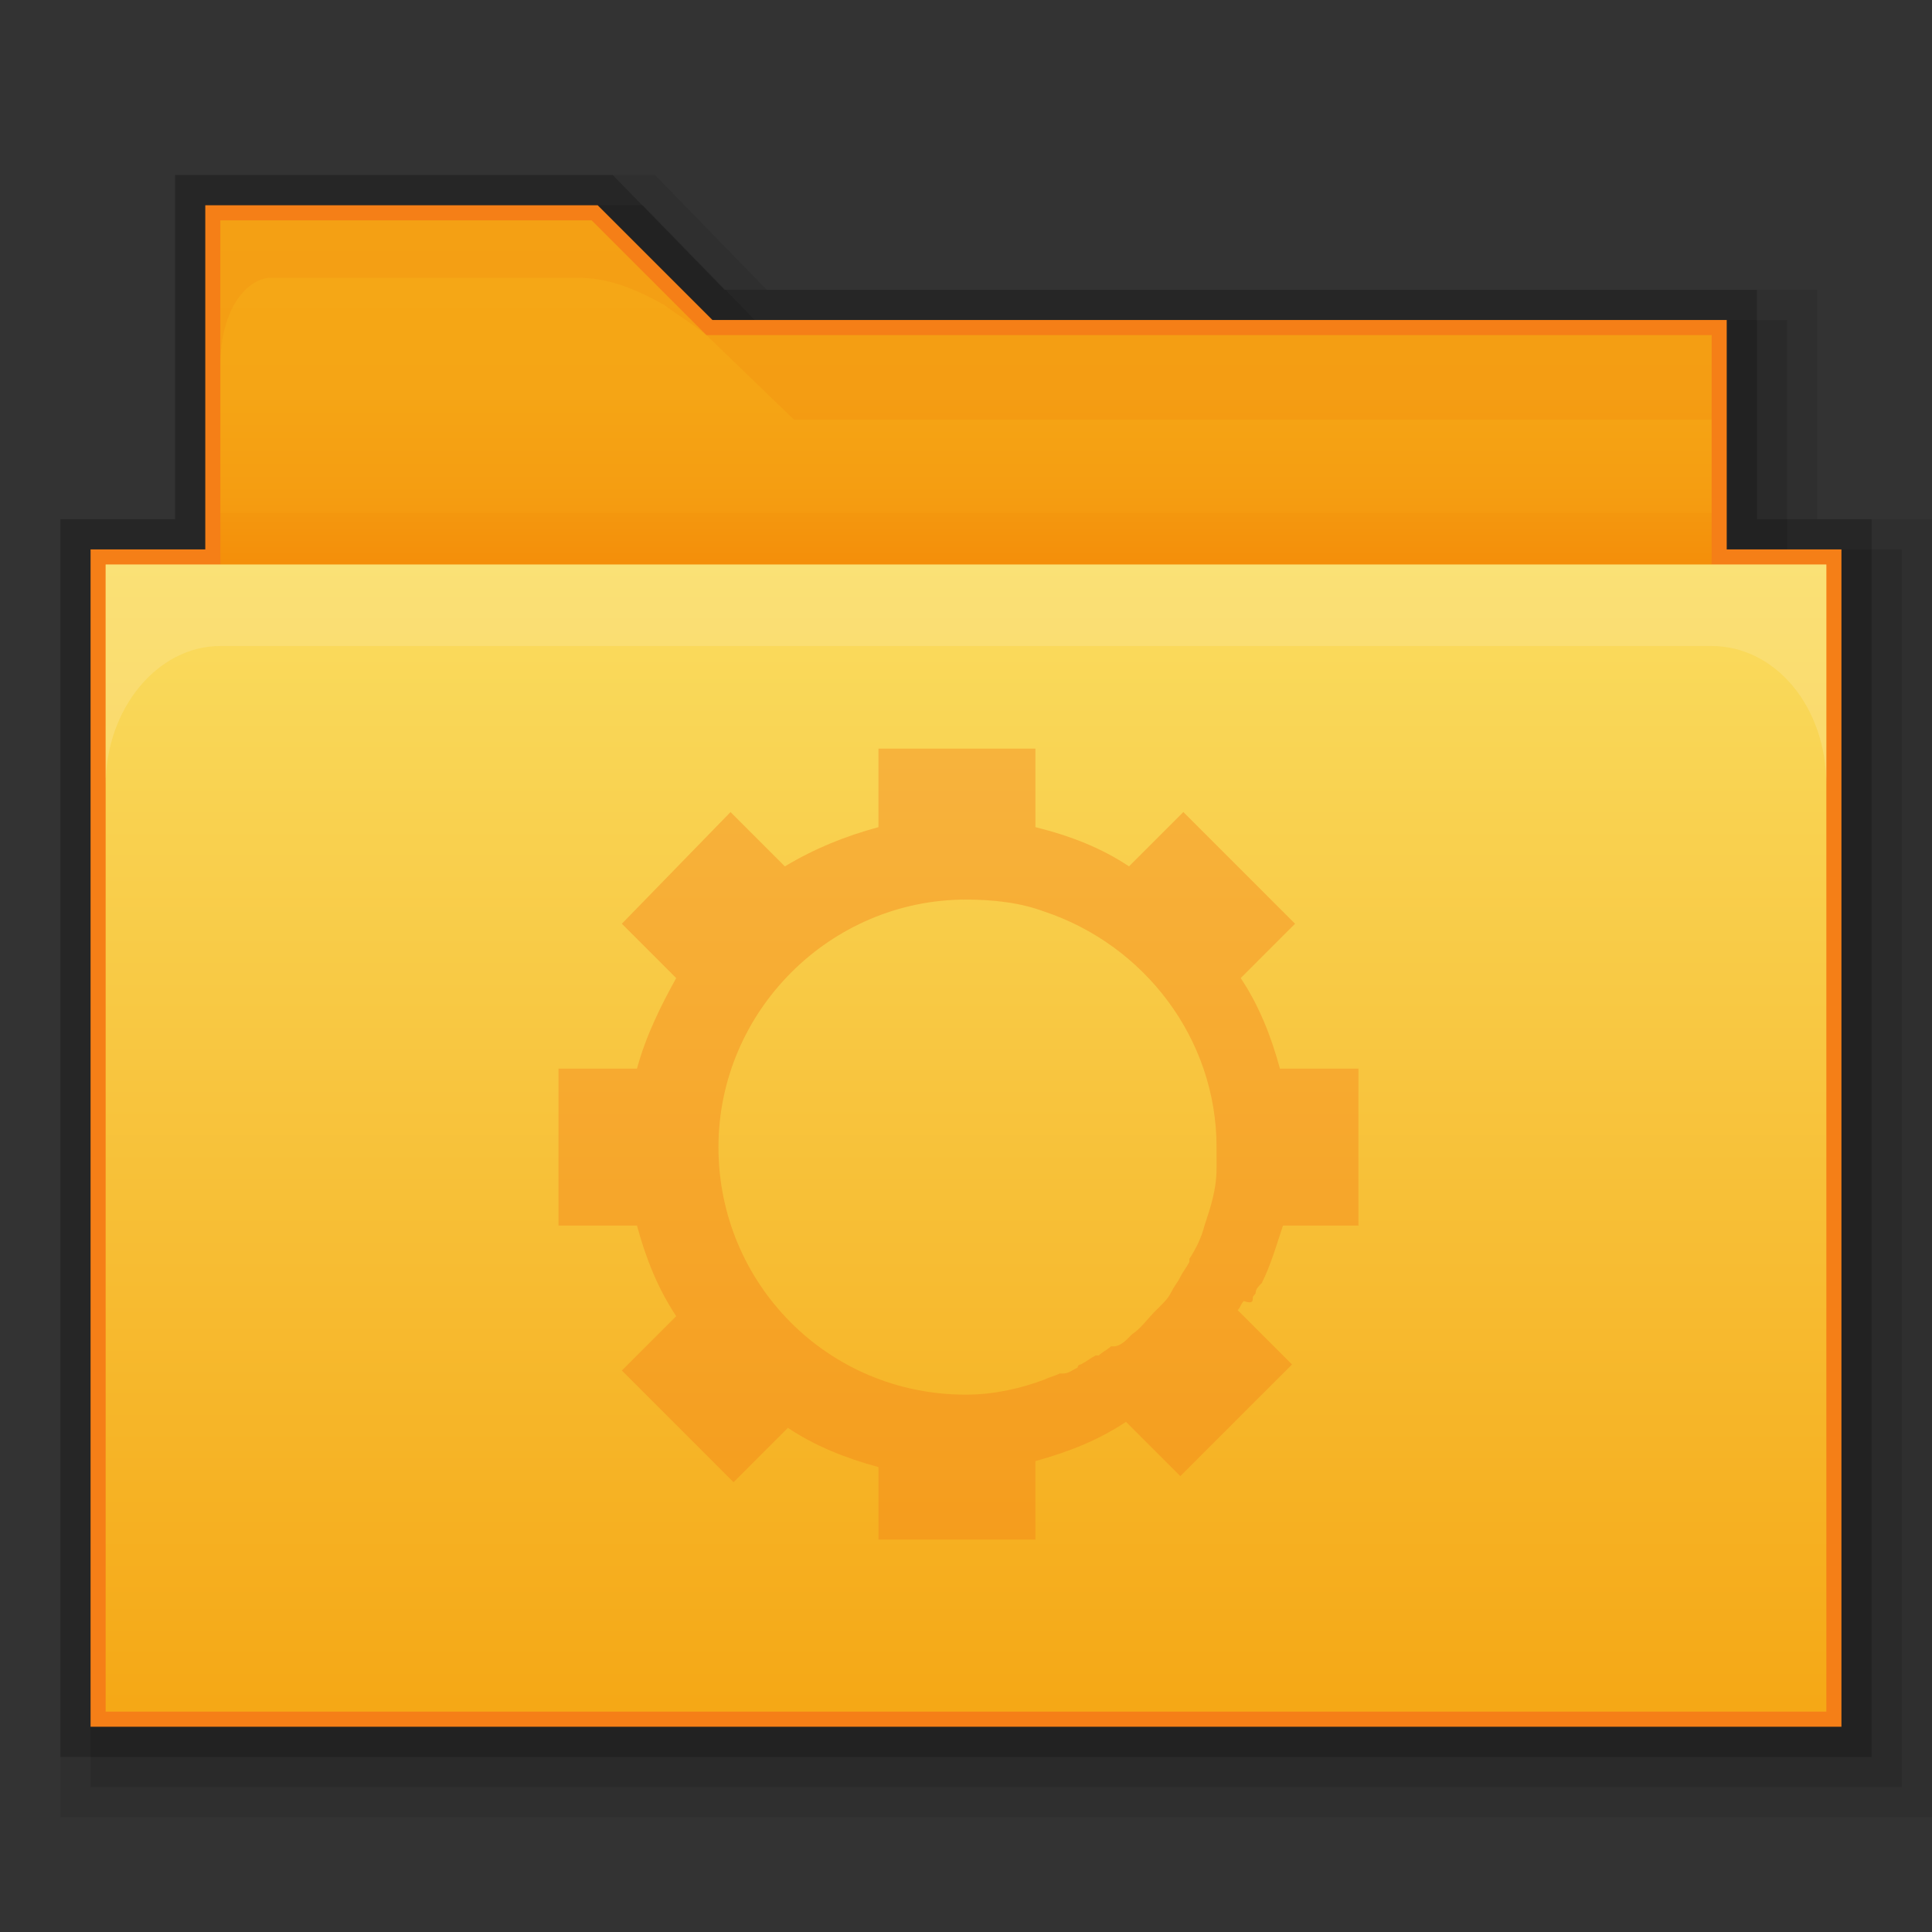 <?xml version="1.0" encoding="utf-8"?>
<!-- Generator: Adobe Illustrator 17.1.0, SVG Export Plug-In . SVG Version: 6.00 Build 0)  -->
<!DOCTYPE svg PUBLIC "-//W3C//DTD SVG 1.1//EN" "http://www.w3.org/Graphics/SVG/1.1/DTD/svg11.dtd">
<svg version="1.1"
	 id="svg2" inkscape:export-filename="/media/Data/Main/Visuals/Icons/Numix/Desktop/repos/numix-wiki/Gjorgi/Numix-folders/48/New/folder-144.png" xmlns:svg="http://www.w3.org/2000/svg" xmlns:sodipodi="http://sodipodi.sourceforge.net/DTD/sodipodi-0.dtd" xmlns:inkscape="http://www.inkscape.org/namespaces/inkscape" xmlns:dc="http://purl.org/dc/elements/1.1/" xmlns:cc="http://creativecommons.org/ns#" xmlns:rdf="http://www.w3.org/1999/02/22-rdf-syntax-ns#" inkscape:export-ydpi="270" inkscape:export-xdpi="270" sodipodi:docname="user-home.svg" inkscape:version="0.48.4 r9939"
	 xmlns="http://www.w3.org/2000/svg" xmlns:xlink="http://www.w3.org/1999/xlink" x="0px" y="0px" width="64px" height="64px"
	 viewBox="0 0 64 64" enable-background="new 0 0 64 64" xml:space="preserve">
<rect x="0" y="0" width="64" height="64" fill="#333333" stroke="none"/>
<polygon opacity="8.000000e-002" enable-background="new    " points="2,60.2 2,17.2 5.8,17.2 5.8,5.8 21.7,5.8 25.4,9.6 60.2,9.6 
	60.2,17.2 64,17.2 64,60.2 "/>
<polygon opacity="0.1" enable-background="new    " points="3,59.2 3,18.2 6.8,18.2 6.8,6.8 21.3,6.8 25,10.6 59.2,10.6 59.2,18.2 
	63,18.2 63,59.2 "/>
<polygon opacity="0.2" enable-background="new    " points="2,58.2 2,17.2 5.8,17.2 5.8,5.8 20.3,5.8 24,9.6 58.2,9.6 58.2,17.2 
	62,17.2 62,58.2 "/>
<polygon fill="#F57F17" points="3,57.2 3,18.2 6.8,18.2 6.8,6.8 19.8,6.8 23.6,10.6 57.2,10.6 57.2,18.2 61,18.2 61,57.2 "/>
<sodipodi:namedview  id="base" inkscape:window-maximized="1" pagecolor="#ffffff" borderopacity="1.0" inkscape:zoom="5.6530318" bordercolor="#666666" showgrid="true" inkscape:cx="35.66124" inkscape:cy="21.321632" showguides="true" inkscape:pageshadow="2" inkscape:pageopacity="0.0" inkscape:window-height="1023" inkscape:current-layer="layer1" inkscape:guide-bbox="true" inkscape:window-y="28" inkscape:window-x="0" inkscape:window-width="1920" inkscape:document-units="px">
	<inkscape:grid  type="xygrid" enabled="true" visible="true" id="grid2985" snapvisiblegridlinesonly="true" empspacing="5">
		</inkscape:grid>
</sodipodi:namedview>
<g>
	
		<linearGradient id="SVGID_1_" gradientUnits="userSpaceOnUse" x1="32" y1="-81.552" x2="32" y2="-67.3" gradientTransform="matrix(1 0 0 -1 0 -60)">
		<stop  offset="0" style="stop-color:#F57C00"/>
		<stop  offset="0.164" style="stop-color:#F58F09"/>
		<stop  offset="0.36" style="stop-color:#F59D11"/>
		<stop  offset="0.598" style="stop-color:#F5A515"/>
		<stop  offset="0.995" style="stop-color:#F5A816"/>
	</linearGradient>
	<path fill="url(#SVGID_1_)" d="M56.7,11.1H23.4l-3.8-3.8H7.3v3.8v3.8v4.8c0,1,0.9,1.9,1.9,1.9h45.6c1,0,1.9,0.1,1.9-0.9
		C56.7,18.7,56.7,11.1,56.7,11.1z"/>
	
		<linearGradient id="rect2990_1_" gradientUnits="userSpaceOnUse" x1="32" y1="-78.7" x2="32" y2="-116.7" gradientTransform="matrix(1 0 0 -1 0 -60)">
		<stop  offset="0" style="stop-color:#FADD60"/>
		<stop  offset="0.995" style="stop-color:#F5A816"/>
	</linearGradient>
	<polyline id="rect2990_2_" fill="url(#rect2990_1_)" points="60.5,18.7 60.5,56.7 3.5,56.7 3.5,18.7 	"/>
	<path id="rect3004_1_" inkscape:connector-curvature="0" opacity="0.25" fill="#FDEFBA" enable-background="new    " d="M3.5,18.7
		V26c0-2.5,1.7-4.6,3.8-4.6h49.4c2.1,0,3.8,2,3.8,4.6v-7.3H3.5z"/>
	<path id="path3801_1_" inkscape:connector-curvature="0" opacity="0.1" fill="#E65100" enable-background="new    " d="M7.3,7.3
		c0,0,0,0.9,0,2.9v1.9c0-1.9,0.9-2.9,1.7-2.9h9.9c0.7,0,1.5,0,3.1,0.9c0.4,0.3,0.9,0.6,1.4,1l-3.8-3.8C19.6,7.3,7.3,7.3,7.3,7.3z"/>
	<polygon opacity="0.1" fill="#E65100" enable-background="new    " points="23.4,11.1 56.7,11.1 56.7,13.9 26.3,13.9 	"/>
	<rect x="7.3" y="17" opacity="5.000000e-002" fill="#E65100" enable-background="new    " width="49.4" height="1.7"/>
</g>
<path fill="#F57F17" fill-opacity="0.39" d="M41.5,43c0-0.1,0.1-0.1,0.1-0.2c0-0.1,0.1-0.2,0.2-0.3c0,0,0,0,0,0
	c0.3-0.6,0.5-1.3,0.7-1.9h2.5v-5.2h-2.6c-0.3-1.1-0.7-2.1-1.3-3l1.8-1.8l-3.7-3.7l-1.8,1.8c-0.9-0.6-1.9-1-3.1-1.3h0v-2.6h-5.2v2.6
	h0c-1.1,0.3-2.1,0.7-3.1,1.3l-1.8-1.8l-3.6,3.7l1.8,1.8c-0.5,0.9-1,1.9-1.3,3h-2.6v5.2h2.6c0.3,1.1,0.7,2.1,1.3,3l0,0l-1.8,1.8
	l3.7,3.7l1.8-1.8c0.9,0.6,1.9,1,3,1.3V51h5.2v-2.6l0,0l0,0c1.1-0.3,2.1-0.7,3-1.3l1.8,1.8l3.7-3.7l-1.8-1.8l0,0
	c0.1-0.1,0.1-0.2,0.2-0.3C41.5,43.2,41.5,43.1,41.5,43z M32,46.2c-4.6,0-8.2-3.7-8.2-8.2s3.7-8.2,8.2-8.2c0.9,0,1.8,0.1,2.6,0.4l0,0
	c3.3,1.1,5.7,4.2,5.7,7.8c0,0.2,0,0.5,0,0.7v0c0,0.7-0.2,1.3-0.4,1.9c0,0,0,0,0,0c-0.1,0.4-0.3,0.8-0.5,1.1c0,0,0,0,0,0.1
	c-0.1,0.2-0.2,0.3-0.3,0.5c0,0,0,0,0,0c-0.1,0.2-0.2,0.3-0.3,0.5l0,0c-0.1,0.2-0.2,0.3-0.4,0.5c0,0,0,0-0.1,0.1
	c-0.3,0.3-0.5,0.6-0.8,0.8c0,0,0,0-0.1,0.1c-0.1,0.1-0.3,0.3-0.5,0.3c0,0,0,0-0.1,0c-0.1,0.1-0.3,0.2-0.4,0.3c0,0,0,0-0.1,0
	c-0.2,0.1-0.3,0.2-0.5,0.3c0,0-0.1,0-0.1,0.1c-0.2,0.1-0.3,0.2-0.5,0.2c0,0,0,0-0.1,0c-0.2,0.1-0.3,0.1-0.5,0.2
	C33.8,46,32.9,46.2,32,46.2z"/>
</svg>
